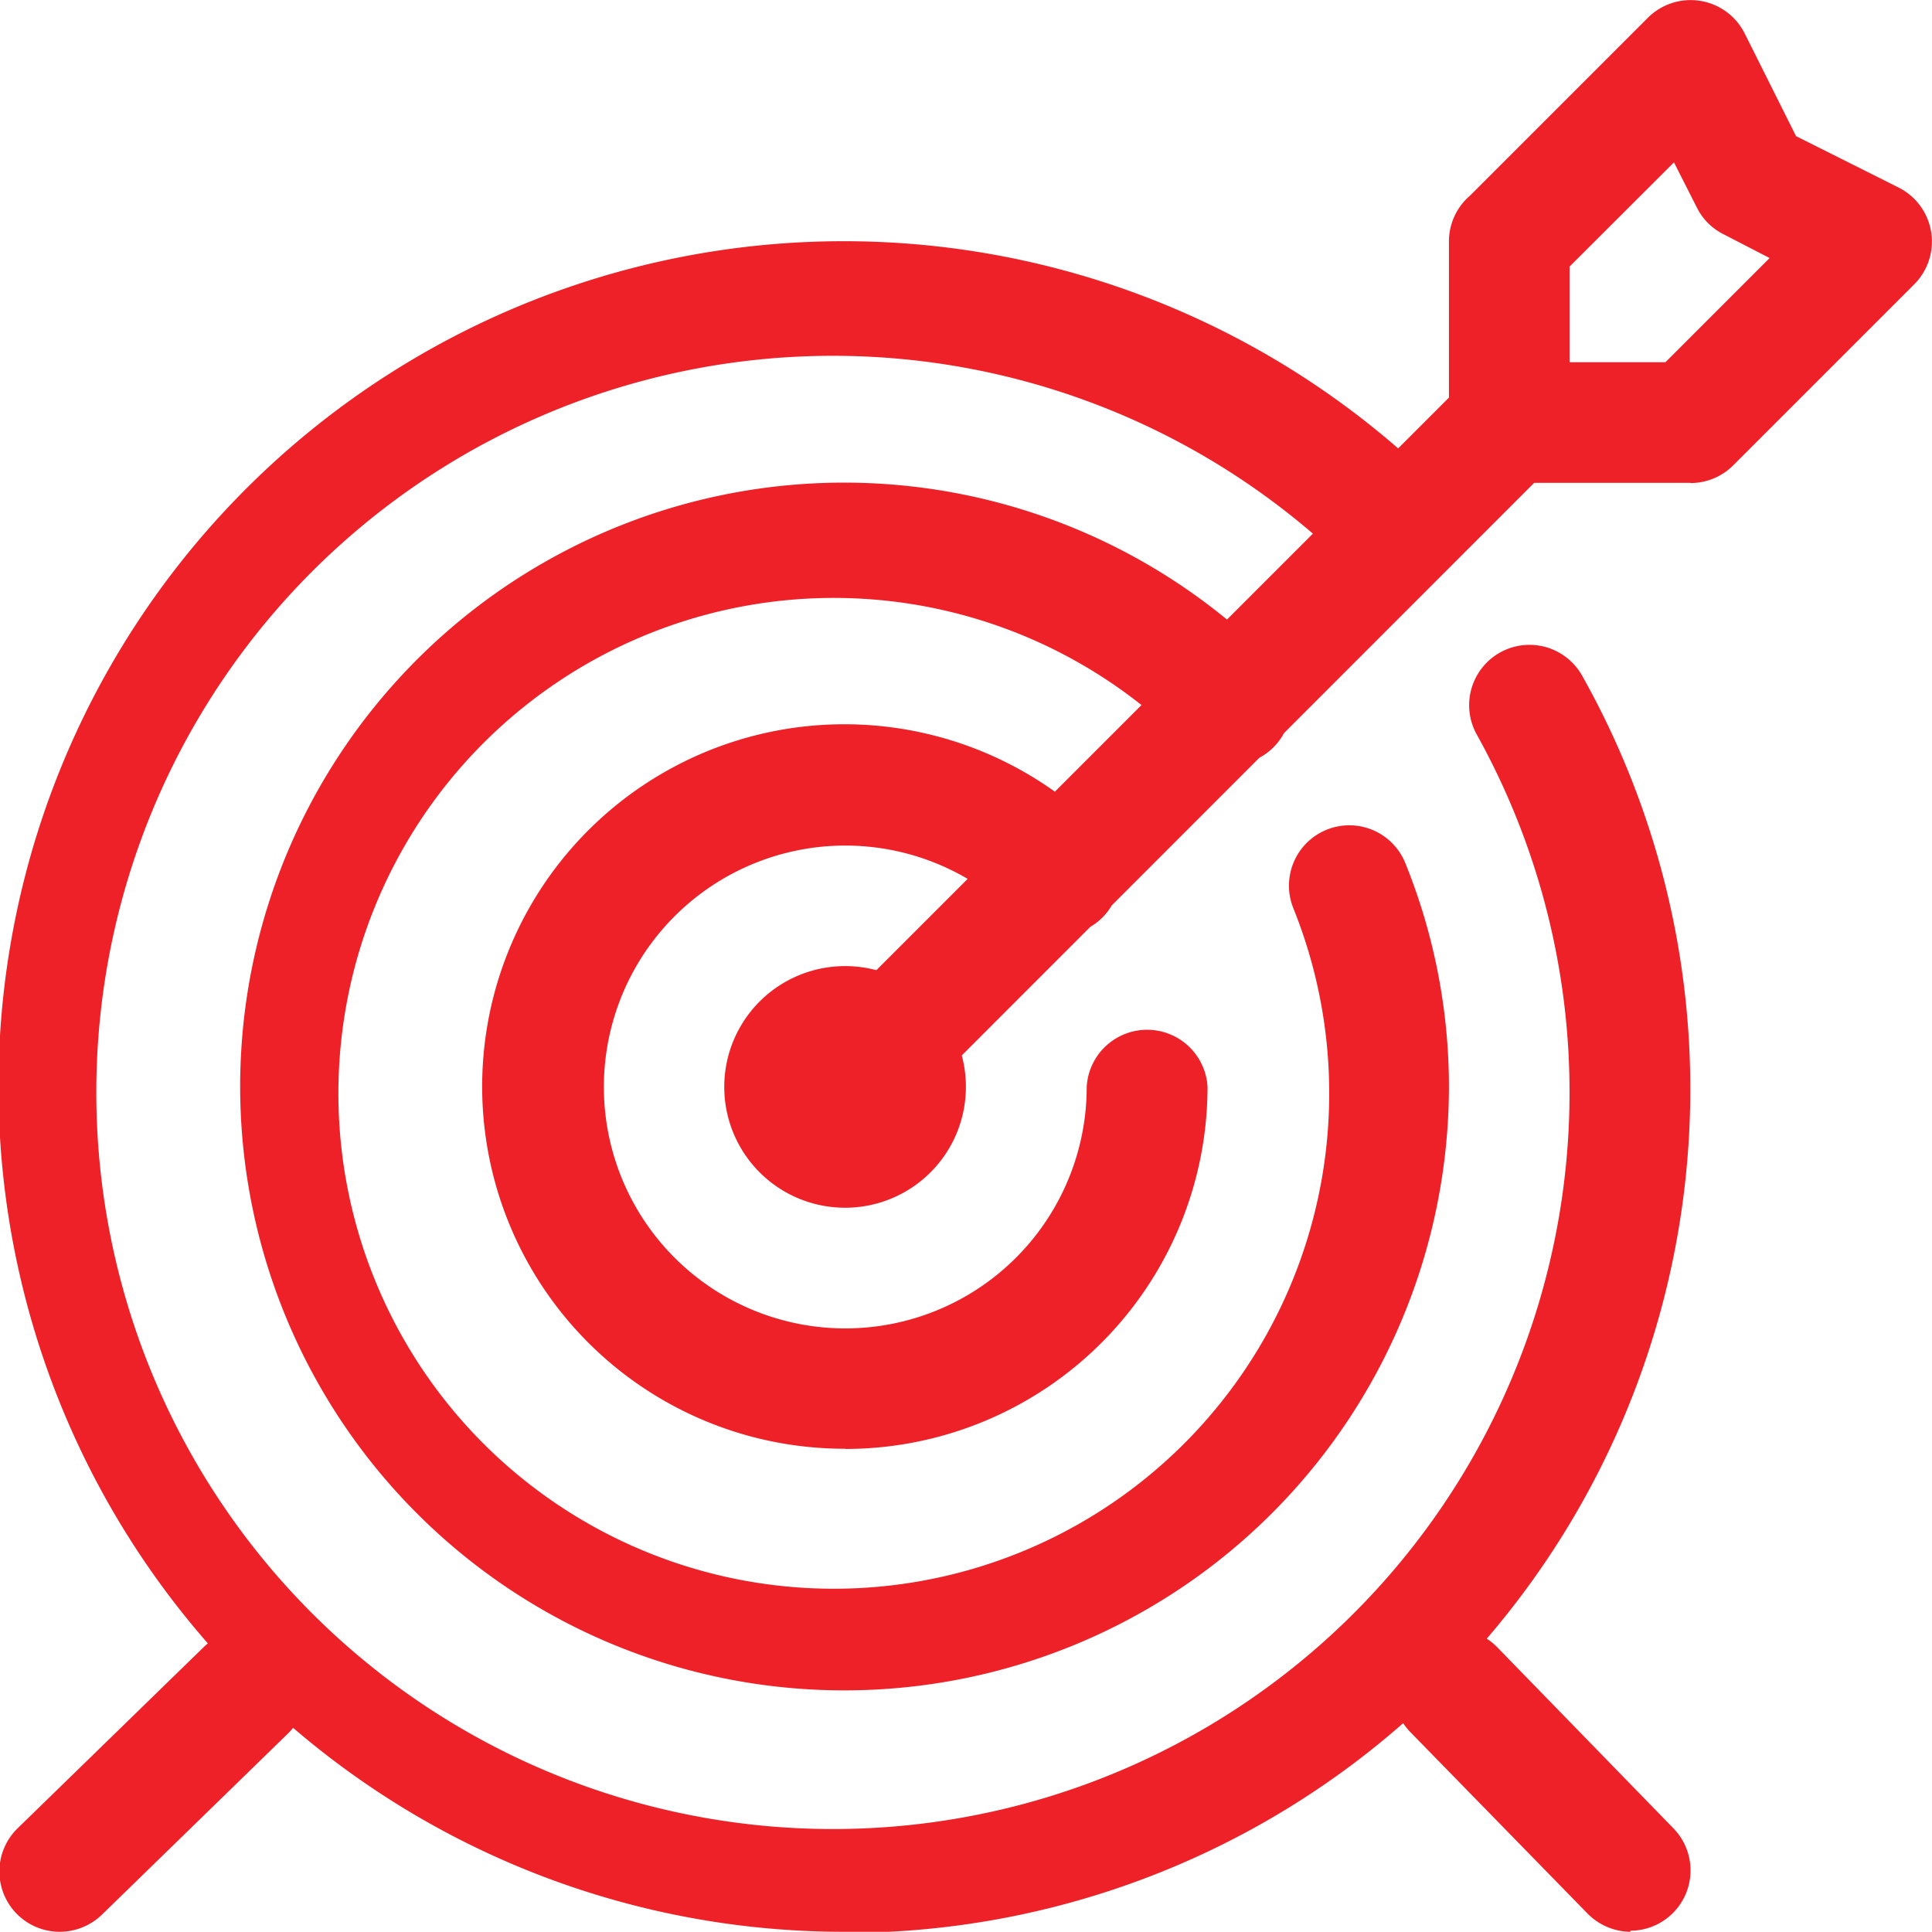 <svg xmlns="http://www.w3.org/2000/svg" viewBox="0 0 90.67 90.66"><defs><style>.cls-1{fill:#ed2127;}</style></defs><title>Asset 8</title><g id="Layer_2" data-name="Layer 2"><g id="Layer_1-2" data-name="Layer 1"><path class="cls-1" d="M45.33,51a5.67,5.67,0,1,1-5.66-5.66A5.66,5.66,0,0,1,45.33,51"/><path class="cls-1" d="M2.83,90.66a2.83,2.83,0,0,1-2-4.86l8.73-8.5a2.83,2.83,0,1,1,3.95,4.06l-8.73,8.5a2.86,2.86,0,0,1-2,.8Zm73.67,0a2.86,2.86,0,0,1-2-.86L66.2,81.3a2.83,2.83,0,0,1,4.06-4l8.27,8.5a2.83,2.83,0,0,1-2,4.81Zm-5.67-68A2.83,2.83,0,0,1,68,19.83v-8.5a2.83,2.83,0,0,1,5.66,0v8.5A2.82,2.82,0,0,1,70.83,22.66Zm8.5,0h-8.5a2.83,2.83,0,1,1,0-5.66h7.33l4.89-4.89L80.9,11a2.79,2.79,0,0,1-1.27-1.27L78.56,7.62l-5.72,5.71a2.83,2.83,0,0,1-4-4l8.5-8.5a2.84,2.84,0,0,1,4.54.74l2.41,4.82L89.1,8.8a2.84,2.84,0,0,1,.74,4.54l-8.5,8.5a2.84,2.84,0,0,1-2,.83ZM39.67,53.83a2.84,2.84,0,0,1-2-4.84L68.83,17.83a2.83,2.83,0,0,1,4,4L41.67,53a2.86,2.86,0,0,1-2,.83Zm0,14.16a17,17,0,1,1,12-29,2.83,2.83,0,1,1-4,4A11.33,11.33,0,1,0,51,51a2.84,2.84,0,0,1,5.67,0,17,17,0,0,1-17,17Zm0,11.34A28.34,28.34,0,1,1,59.7,31a2.83,2.83,0,1,1-4,4,23.25,23.25,0,1,0,5,7.63,2.83,2.83,0,1,1,5.25-2.13A28,28,0,0,1,68,51,28.37,28.37,0,0,1,39.67,79.33Zm0,11.33A39.67,39.67,0,1,1,67.71,23a2.83,2.83,0,0,1-4,4,34.57,34.57,0,1,0,5.6,7.48,2.83,2.83,0,1,1,4.94-2.77,39.6,39.6,0,0,1-34.58,59Z"/></g></g></svg>